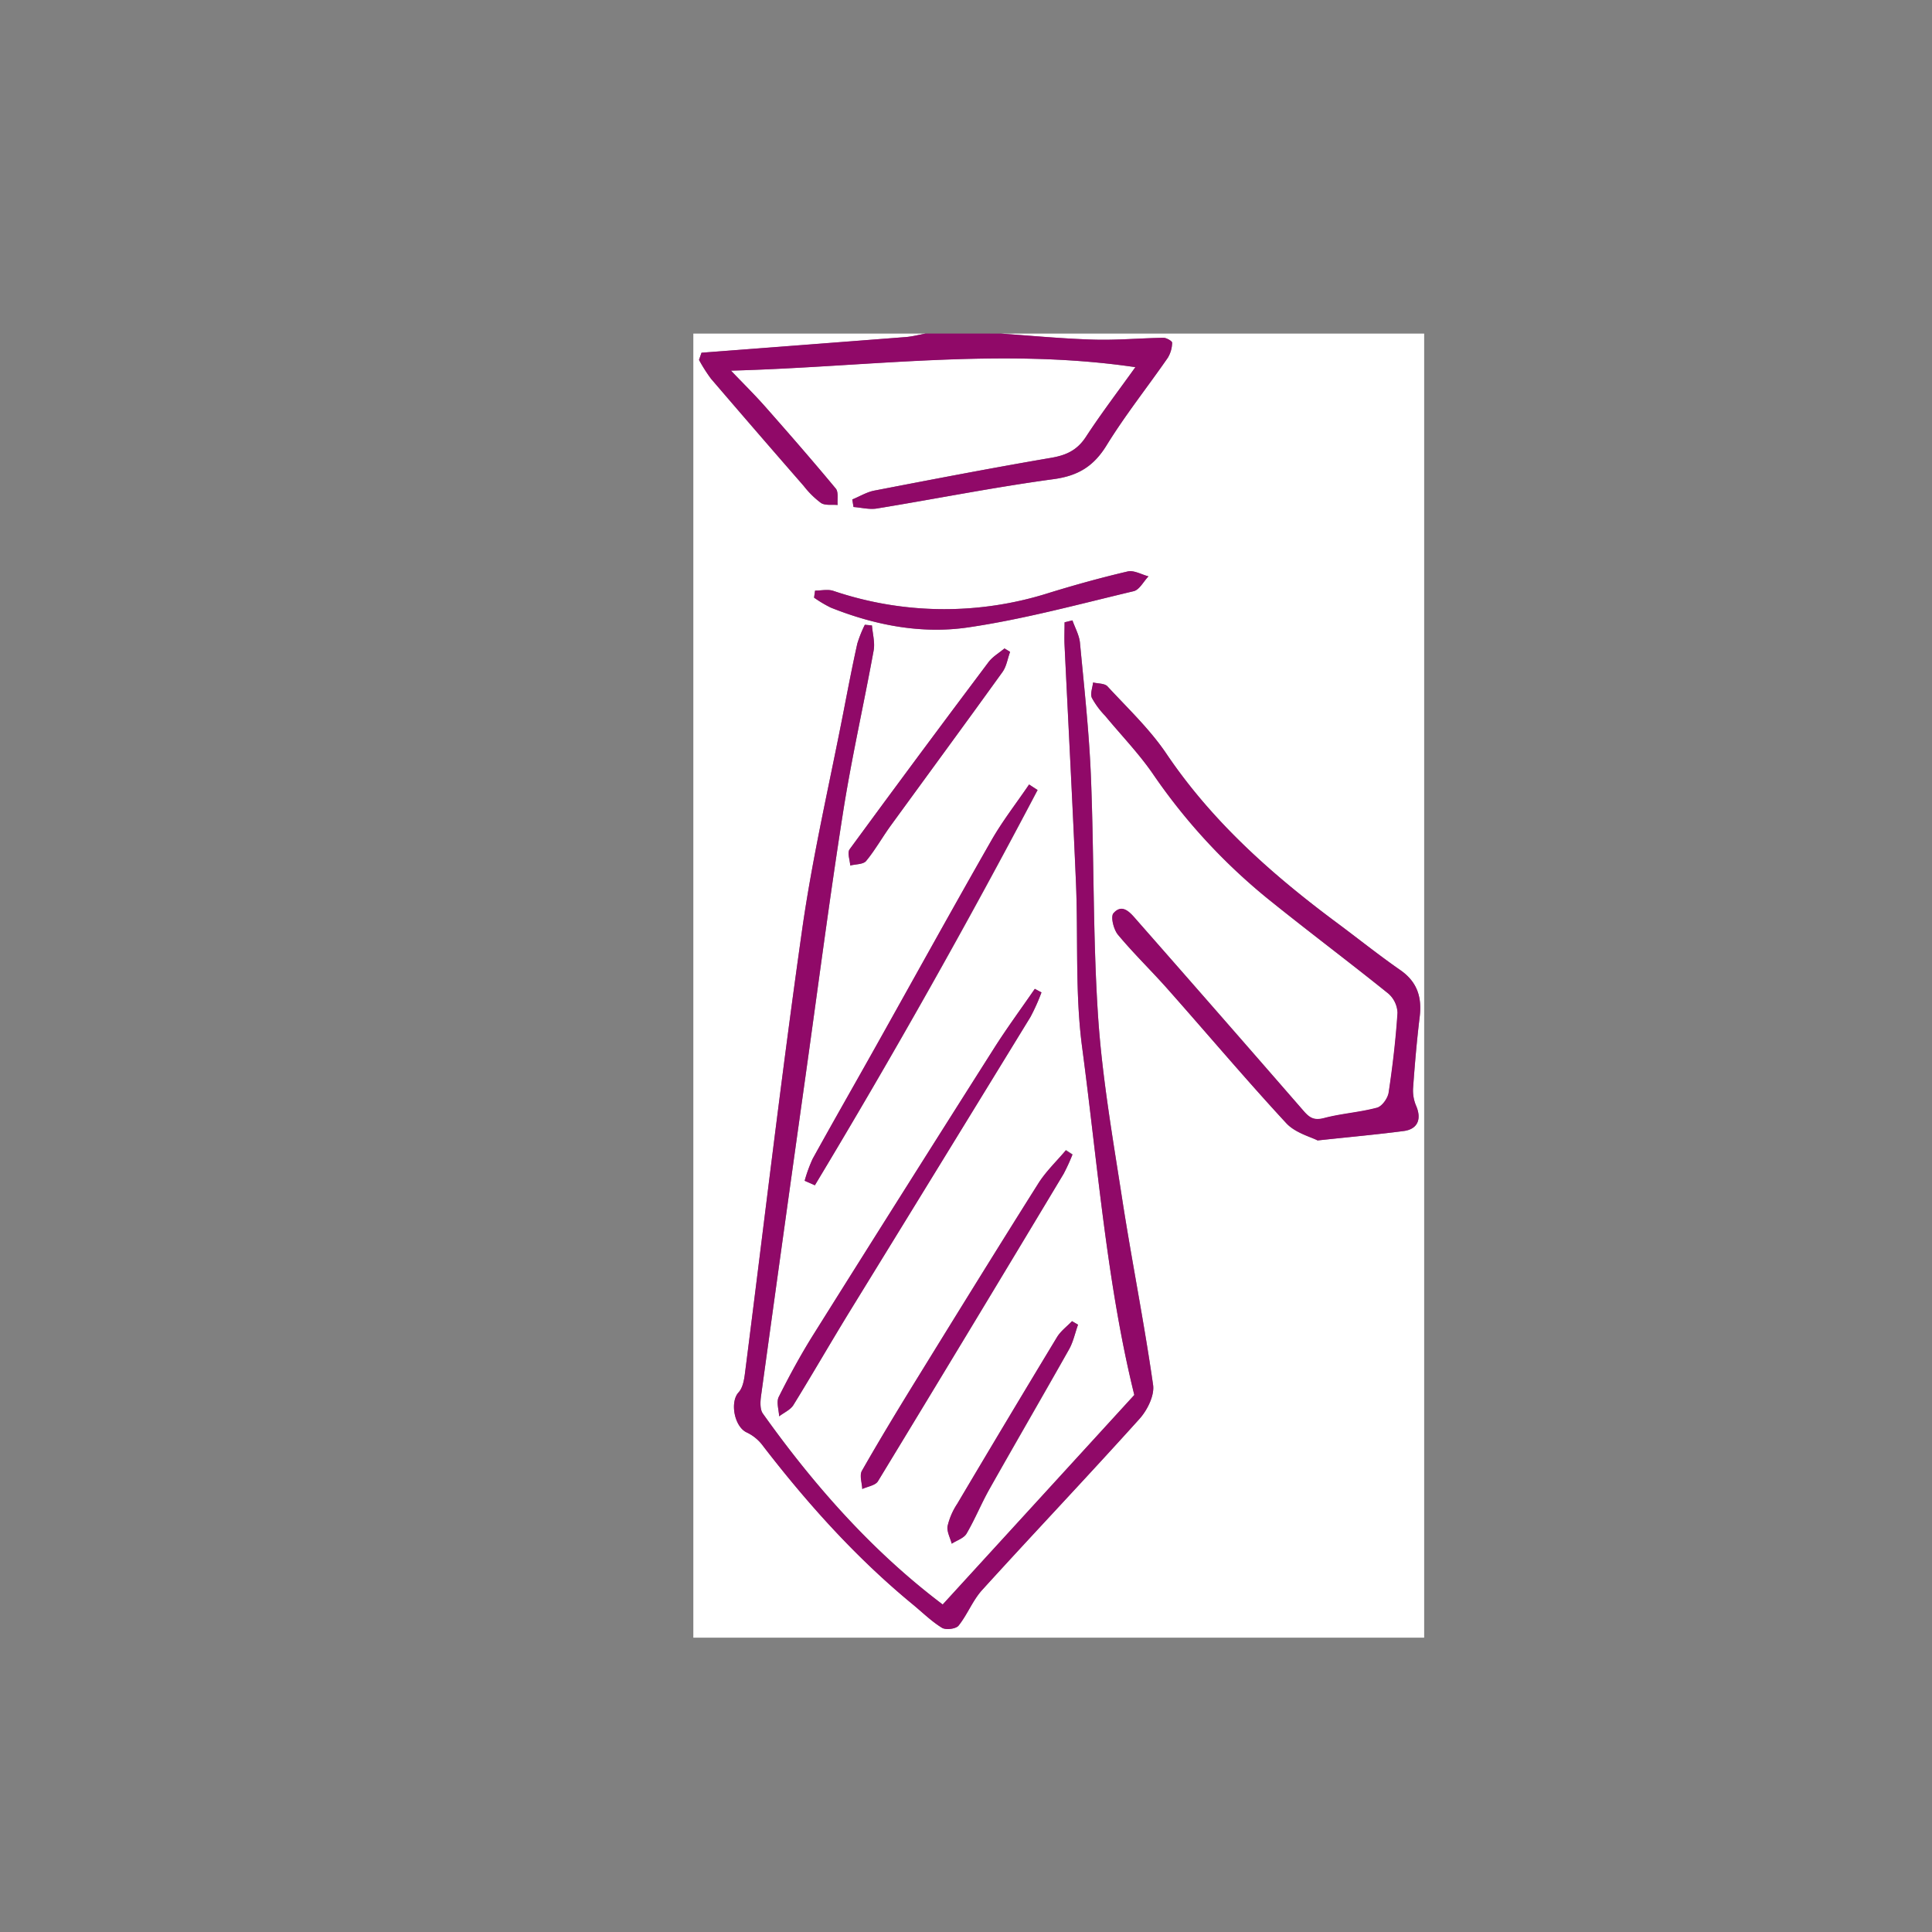 <?xml version="1.0" ?>
<svg 
fill="#900968"
height="512"
width="512"
data-name="Layer 1"
 id="Layer_1" 
 viewBox="0 0 512 512" 
 xmlns="http://www.w3.org/2000/svg">
 <rect x="0" y="0" width="512" height="512" fill="#808080" stroke="none"/>
 <title/><g id="XzrnA0.tif">
 <path d="M265.19,88.4H377.42V434H183.74V88.4h61.58c-1.75.31-3.5.79-5.27.93Q213,91.45,185.9,93.48l-.66,1.9a42.29,42.29,0,0,0,3.18,5q12.21,14.28,24.58,28.42a23.44,23.44,0,0,0,4.57,4.5c1.12.72,2.91.39,4.41.53-.14-1.47.28-3.41-.5-4.35-6.1-7.35-12.38-14.55-18.7-21.71-2.8-3.17-5.82-6.14-9.07-9.54,36-1,71.36-6.19,107.17-.92-4.39,6.14-9,12.17-13.13,18.5-2.31,3.52-5.19,4.85-9.23,5.53C262.9,124,247.34,127,231.78,130c-2.05.4-3.95,1.55-5.92,2.36l.32,2c2.06.15,4.19.72,6.18.4,15.65-2.56,31.21-5.67,46.92-7.79,6.5-.87,10.6-3.41,14-9,4.93-8,10.83-15.41,16.19-23.15a8,8,0,0,0,1.15-4c0-.42-1.49-1.31-2.29-1.3-6.19.09-12.39.67-18.57.48C281.57,89.76,273.38,89,265.19,88.4Zm19,76-2.06.5c0,2.05-.08,4.11,0,6.15,1,20.81,2.12,41.61,3,62.41.63,14.71-.27,29.59,1.66,44.11,4.14,31.22,6.56,62.74,13.82,92.09-17.21,18.83-33.91,37.08-50.78,55.53-18.45-13.91-34-31.39-47.66-50.6-.79-1.11-.69-3.14-.48-4.67q5.88-42.75,11.89-85.49c3.24-23.07,6.24-46.17,9.85-69.19,2.25-14.35,5.49-28.55,8.1-42.86.39-2.12-.27-4.43-.45-6.65l-1.88-.18a32.78,32.78,0,0,0-2,5c-1.29,5.8-2.42,11.65-3.55,17.49-3.77,19.47-8.31,38.83-11.09,58.44-5.55,39.12-10.12,78.38-15.15,117.58-.22,1.7-.59,3.75-1.67,4.91-2.33,2.52-1.16,9,2.09,10.59a11.33,11.33,0,0,1,4,3.11c11.92,15.53,24.91,30,40.07,42.5,2.55,2.1,4.94,4.47,7.73,6.19,1,.63,3.7.31,4.4-.56,2.37-3,3.76-6.72,6.28-9.48,13.79-15.18,27.92-30.05,41.64-45.29,2.08-2.31,4-6.2,3.64-9-2.35-16.5-5.65-32.87-8.2-49.35-2.47-16-5.28-32-6.37-48.17-1.41-21.11-1.05-42.33-1.9-63.48-.47-11.88-1.78-23.74-2.9-35.58C286.05,168.41,284.91,166.43,284.21,164.41Zm65,137.82c9.05-1,15.94-1.59,22.8-2.48,3.74-.48,4.82-3.19,3.29-6.71a10.42,10.42,0,0,1-.79-4.71c.45-6.26,1-12.53,1.74-18.76.65-5.22-.6-9.32-5.13-12.47-5.71-4-11.14-8.32-16.72-12.47-17.21-12.8-33.1-26.85-45.25-44.85-4.4-6.53-10.28-12.07-15.66-17.9-.75-.81-2.5-.71-3.79-1-.14,1.38-.8,3-.32,4.07a21.76,21.76,0,0,0,3.51,4.75c4.21,5.1,8.86,9.9,12.61,15.32a156.1,156.1,0,0,0,30.46,33.15c10.55,8.52,21.42,16.66,32,25.17a7.14,7.14,0,0,1,2.45,5.11c-.46,7.07-1.29,14.14-2.35,21.15-.23,1.49-1.75,3.62-3.07,4-4.61,1.24-9.47,1.54-14.08,2.76-2.55.66-3.76,0-5.35-1.86q-22.11-25.49-44.43-50.81c-1.65-1.88-3.71-4.27-6-1.61-.8.91.05,4.32,1.21,5.7,4.23,5.08,9,9.69,13.39,14.65,10.42,11.76,20.56,23.78,31.23,35.31C343.3,300.28,347.43,301.31,349.18,302.23ZM276,263l-1.76-.94c-3.61,5.25-7.4,10.38-10.8,15.75q-24.06,37.91-47.91,75.93c-3.33,5.32-6.34,10.86-9.15,16.47-.67,1.35,0,3.41.11,5.14,1.28-1,3-1.72,3.78-3,5-8.14,9.8-16.45,14.81-24.62q24-39.12,48-78.2A52.45,52.45,0,0,0,276,263Zm-62.75,49.9,2.7,1.19Q247,262.63,275,209.36l-2.25-1.46c-3.36,4.94-7.07,9.67-10,14.84-10.34,18.09-20.4,36.33-30.58,54.5-5.58,10-11.25,19.86-16.77,29.85A37.87,37.87,0,0,0,213.24,312.93Zm71-7-1.75-1.14c-2.48,3-5.34,5.68-7.38,8.92-10.84,17.19-21.51,34.48-32.18,51.78-4.94,8-9.83,16.07-14.49,24.25-.68,1.2,0,3.19.09,4.82,1.42-.67,3.48-.94,4.16-2.05q24.75-40.64,49.2-81.46A50.54,50.54,0,0,0,284.2,306ZM216,156.52l-.29,1.86a32,32,0,0,0,4.45,2.65c11.69,4.67,24,7.05,36.36,5.24,14.79-2.17,29.32-6.14,43.89-9.6,1.53-.37,2.62-2.58,3.92-3.93-1.84-.48-3.85-1.68-5.5-1.3-7.06,1.65-14.07,3.59-21,5.73a91.58,91.58,0,0,1-57-.58C219.39,156.1,217.62,156.52,216,156.52Zm51.69,16.23-1.48-.91c-1.42,1.19-3.14,2.17-4.23,3.62q-18.54,24.72-36.82,49.62c-.66.91.08,2.84.17,4.29,1.43-.37,3.44-.27,4.21-1.2,2.4-2.9,4.26-6.25,6.48-9.32,9.88-13.6,19.86-27.14,29.67-40.78C266.75,176.58,267,174.54,267.68,172.75Zm18,178.3-1.57-.95c-1.37,1.41-3.05,2.63-4,4.27q-13.33,22-26.43,44.15a18.19,18.19,0,0,0-2.54,5.86c-.26,1.45.69,3.12,1.1,4.69,1.34-.88,3.19-1.44,3.92-2.67,2.25-3.83,3.92-8,6.1-11.86,7-12.35,14.12-24.6,21.08-37C284.43,355.59,284.91,353.24,285.69,351.05Z" fill="#fff"/><path d="M265.19,88.4c8.19.56,16.38,1.36,24.58,1.6,6.18.19,12.38-.39,18.57-.48.8,0,2.31.88,2.29,1.3a8,8,0,0,1-1.15,4c-5.36,7.74-11.26,15.15-16.19,23.15-3.41,5.54-7.51,8.08-14,9-15.71,2.12-31.27,5.23-46.92,7.79-2,.32-4.12-.25-6.18-.4l-.32-2c2-.81,3.87-2,5.92-2.36,15.56-3,31.12-6,46.74-8.67,4-.68,6.92-2,9.23-5.53,4.14-6.33,8.74-12.36,13.13-18.5-35.81-5.27-71.19,0-107.17.92,3.25,3.4,6.27,6.37,9.07,9.54,6.32,7.16,12.6,14.36,18.7,21.71.78.94.36,2.88.5,4.35-1.5-.14-3.29.19-4.41-.53a23.44,23.44,0,0,1-4.57-4.5q-12.34-14.17-24.58-28.42a42.29,42.29,0,0,1-3.18-5l.66-1.9q27.07-2.07,54.15-4.15c1.77-.14,3.52-.62,5.27-.93Z"/><path d="M284.21,164.41c.7,2,1.84,4,2,6.07,1.12,11.84,2.43,23.7,2.9,35.58.85,21.15.49,42.37,1.9,63.48,1.09,16.13,3.9,32.17,6.37,48.17,2.55,16.48,5.85,32.85,8.2,49.35.41,2.82-1.56,6.71-3.64,9-13.72,15.24-27.85,30.11-41.64,45.29-2.52,2.76-3.91,6.53-6.28,9.48-.7.87-3.38,1.19-4.4.56-2.79-1.72-5.18-4.09-7.73-6.19-15.16-12.46-28.15-27-40.07-42.5a11.33,11.33,0,0,0-4-3.11c-3.25-1.58-4.42-8.07-2.09-10.59,1.08-1.16,1.45-3.21,1.67-4.91,5-39.2,9.6-78.46,15.15-117.58,2.78-19.61,7.32-39,11.09-58.44,1.13-5.84,2.26-11.69,3.55-17.49a32.78,32.78,0,0,1,2-5l1.88.18c.18,2.22.84,4.53.45,6.65-2.61,14.31-5.85,28.51-8.1,42.86-3.61,23-6.61,46.12-9.85,69.19q-6,42.75-11.89,85.49c-.21,1.53-.31,3.56.48,4.67,13.68,19.21,29.21,36.69,47.66,50.6,16.87-18.45,33.57-36.7,50.78-55.53-7.26-29.35-9.68-60.87-13.82-92.09-1.93-14.52-1-29.4-1.66-44.11-.9-20.8-2-41.6-3-62.41-.1-2,0-4.1,0-6.15Z"/><path d="M349.18,302.23c-1.75-.92-5.88-2-8.29-4.56-10.67-11.53-20.81-23.55-31.23-35.31-4.39-5-9.16-9.57-13.39-14.65-1.16-1.38-2-4.79-1.21-5.7,2.32-2.66,4.38-.27,6,1.61q22.26,25.36,44.43,50.81c1.59,1.82,2.8,2.52,5.35,1.86,4.61-1.22,9.47-1.52,14.08-2.76,1.32-.35,2.84-2.48,3.07-4,1.06-7,1.89-14.08,2.35-21.15a7.14,7.14,0,0,0-2.45-5.11c-10.57-8.51-21.44-16.65-32-25.17A156.1,156.1,0,0,1,305.47,205c-3.75-5.42-8.4-10.22-12.61-15.32a21.76,21.76,0,0,1-3.51-4.75c-.48-1.1.18-2.69.32-4.07,1.29.33,3,.23,3.79,1,5.38,5.83,11.26,11.37,15.66,17.9,12.15,18,28,32.05,45.25,44.85,5.58,4.15,11,8.51,16.72,12.47,4.53,3.15,5.78,7.25,5.13,12.47-.77,6.23-1.29,12.5-1.74,18.76a10.42,10.42,0,0,0,.79,4.71c1.53,3.52.45,6.23-3.29,6.71C365.12,300.64,358.23,301.27,349.18,302.23Z"/><path d="M276,263a52.45,52.45,0,0,1-2.93,6.52q-23.94,39.13-48,78.2c-5,8.17-9.77,16.48-14.81,24.62-.8,1.29-2.5,2-3.78,3-.08-1.73-.78-3.79-.11-5.14,2.81-5.61,5.82-11.15,9.15-16.47q23.83-38,47.91-75.93c3.4-5.37,7.19-10.5,10.8-15.75Z"/><path d="M213.24,312.93a37.87,37.87,0,0,1,2.11-5.84c5.52-10,11.19-19.89,16.77-29.85,10.18-18.17,20.24-36.41,30.58-54.5,2.95-5.17,6.66-9.9,10-14.84l2.25,1.46q-28,53.2-59,104.76Z"/><path d="M284.2,306a50.54,50.54,0,0,1-2.35,5.12q-24.51,40.79-49.2,81.46c-.68,1.11-2.74,1.38-4.16,2.05-.06-1.63-.77-3.62-.09-4.82,4.66-8.18,9.55-16.23,14.49-24.25,10.67-17.3,21.34-34.59,32.18-51.78,2-3.24,4.9-6,7.38-8.92Z"/><path d="M216,156.52c1.63,0,3.4-.42,4.87.07a91.58,91.58,0,0,0,57,.58c6.93-2.14,13.94-4.08,21-5.73,1.65-.38,3.66.82,5.5,1.3-1.3,1.35-2.39,3.56-3.92,3.93-14.57,3.46-29.1,7.43-43.89,9.6-12.31,1.81-24.67-.57-36.36-5.24a32,32,0,0,1-4.45-2.65Z"/><path d="M267.68,172.75c-.65,1.79-.93,3.83-2,5.32-9.81,13.64-19.79,27.18-29.67,40.78-2.22,3.07-4.08,6.42-6.48,9.32-.77.93-2.78.83-4.21,1.2-.09-1.45-.83-3.38-.17-4.29q18.24-24.93,36.82-49.62c1.09-1.45,2.81-2.43,4.23-3.62Z"/><path d="M285.69,351.05c-.78,2.19-1.26,4.54-2.38,6.53-7,12.36-14.11,24.61-21.08,37-2.18,3.87-3.85,8-6.1,11.86-.73,1.23-2.58,1.79-3.92,2.67-.41-1.57-1.36-3.24-1.1-4.69a18.19,18.19,0,0,1,2.54-5.86q13.12-22.12,26.43-44.15c1-1.64,2.67-2.86,4-4.27Z"/></g></svg>